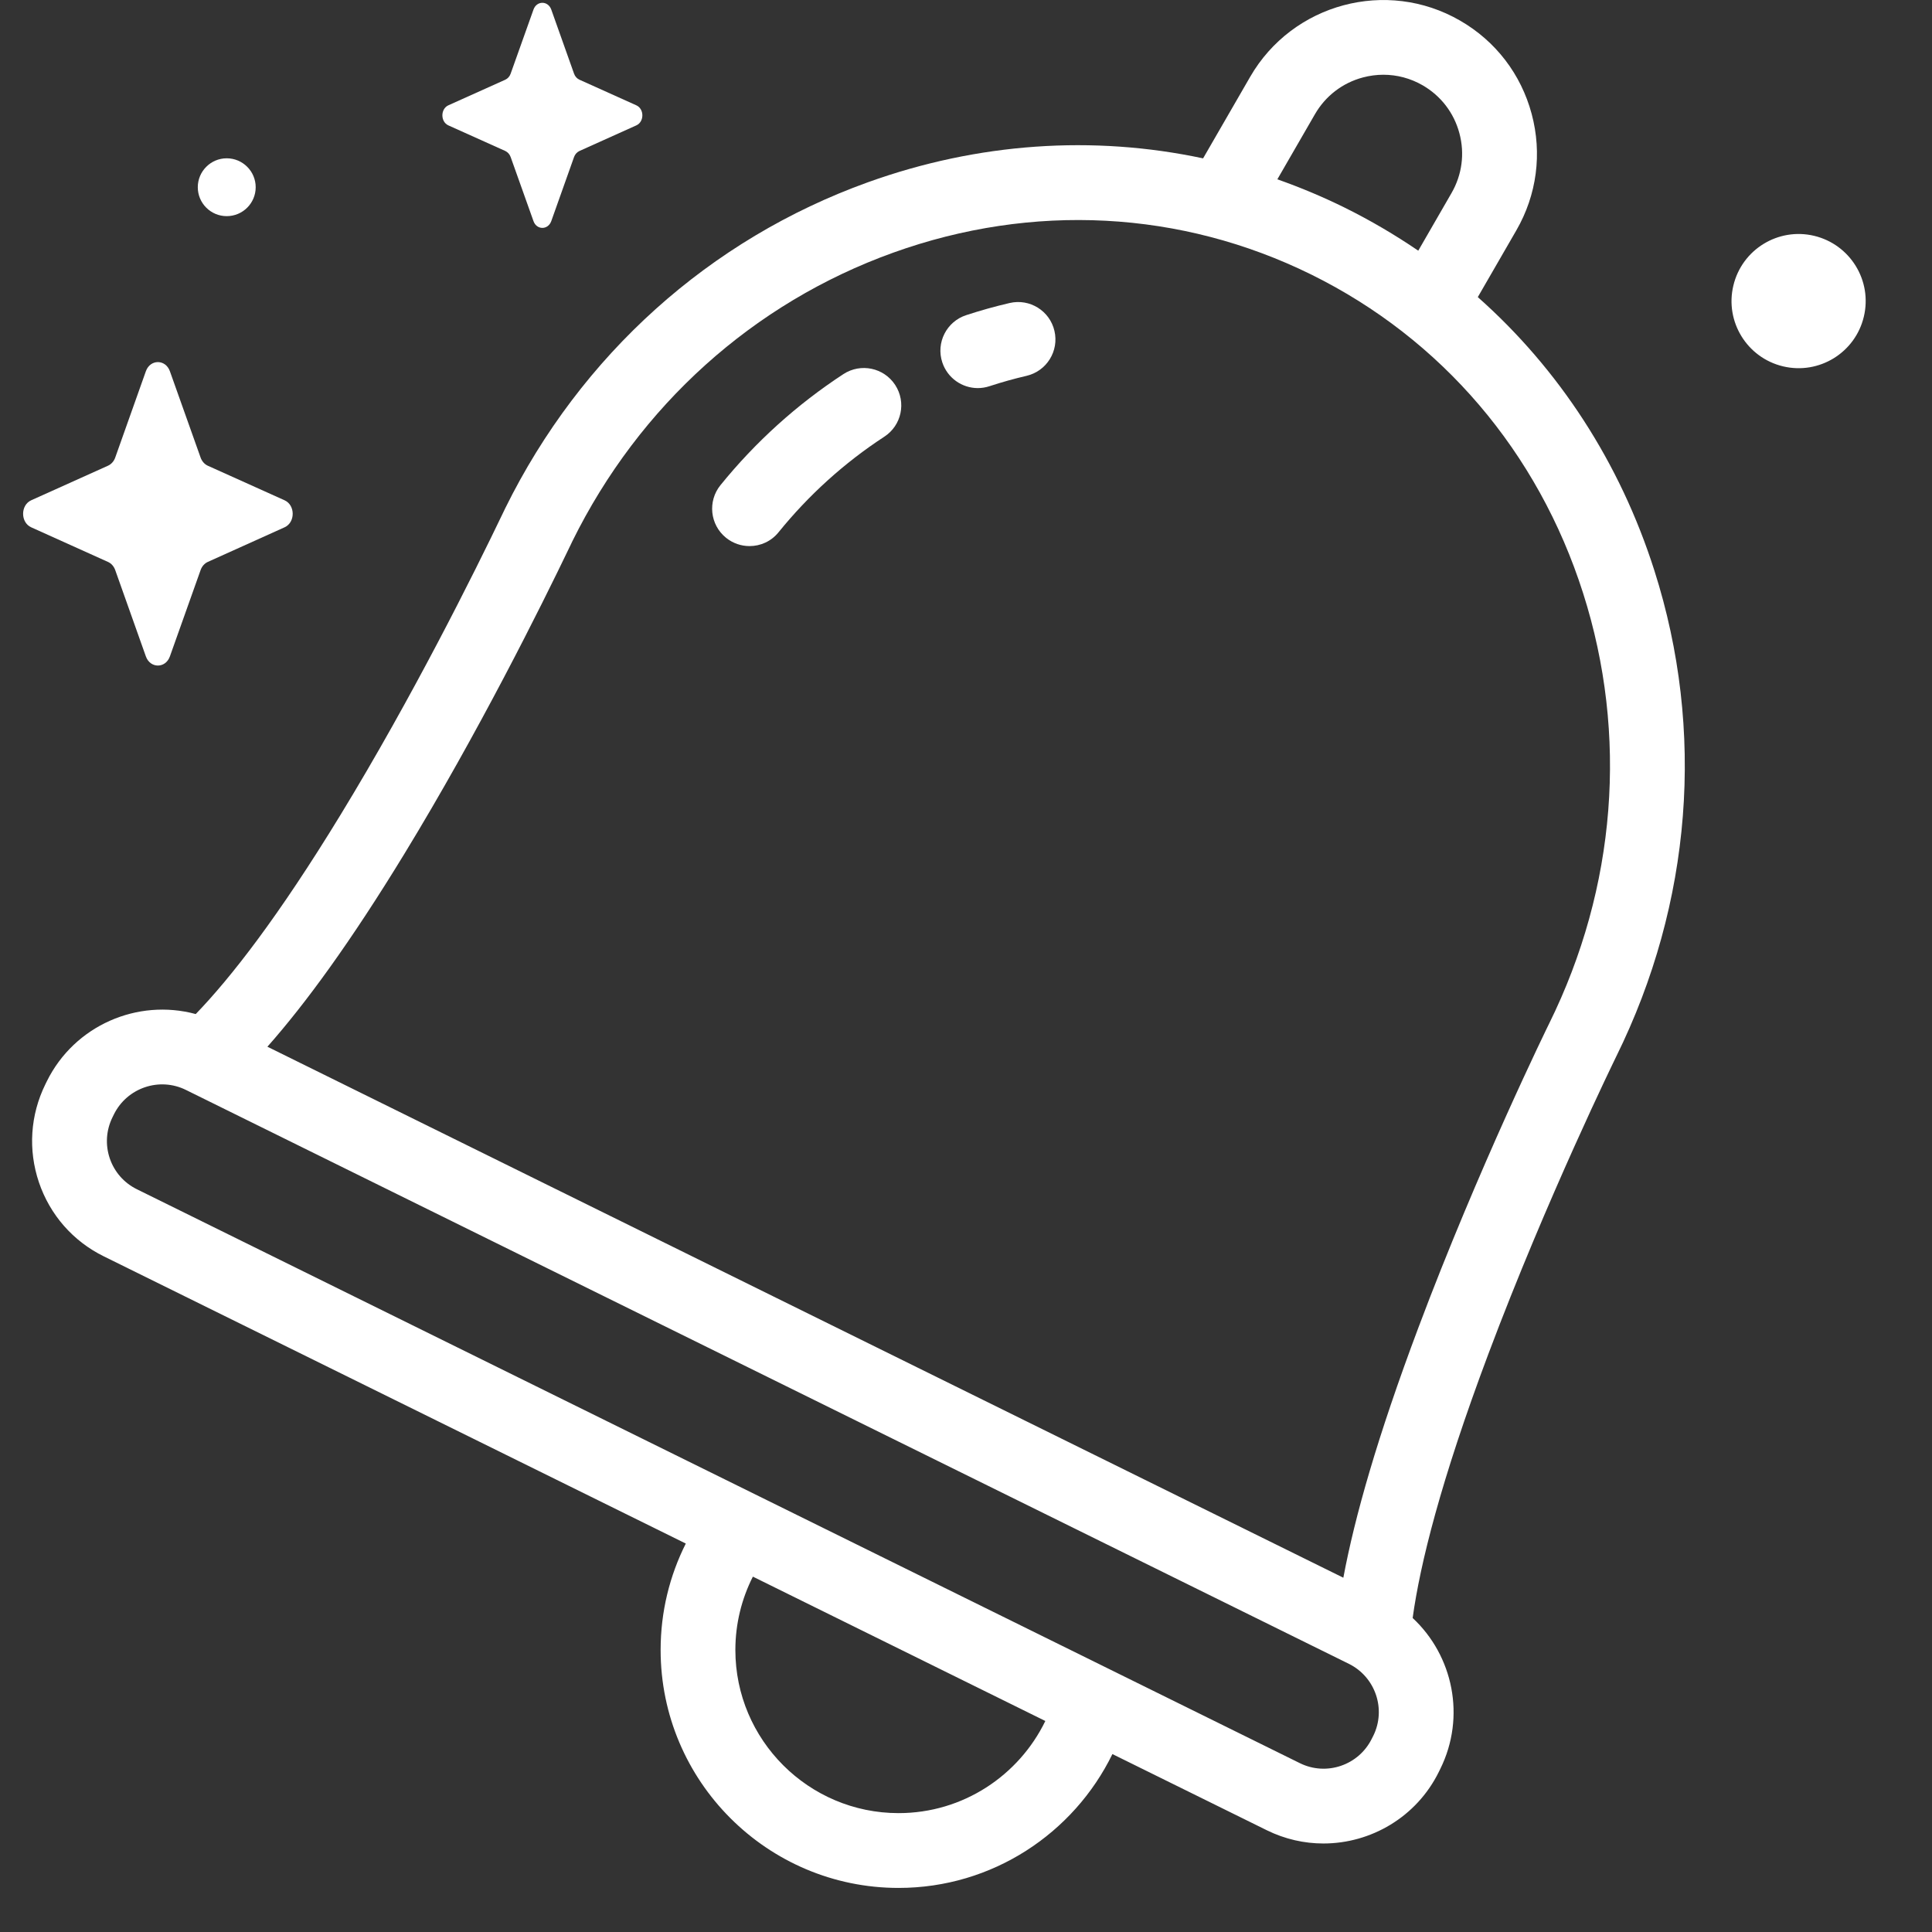<svg width="32" height="32" viewBox="0 0 32 32" fill="none" xmlns="http://www.w3.org/2000/svg">
<rect x="0" y="0" width="32" height="32" fill="#333333" stroke="none"/>
<g clip-path="url(#clip0_188_576)">
<path d="M2.814 6.149L3.323 7.58C3.345 7.641 3.388 7.689 3.442 7.714L4.713 8.286C4.893 8.367 4.893 8.653 4.713 8.734L3.442 9.307C3.388 9.331 3.345 9.38 3.323 9.441L2.814 10.872C2.742 11.074 2.488 11.074 2.416 10.872L1.908 9.441C1.886 9.38 1.843 9.331 1.788 9.307L0.517 8.734C0.338 8.653 0.338 8.367 0.517 8.286L1.788 7.714C1.843 7.689 1.886 7.641 1.908 7.58L2.416 6.149C2.488 5.947 2.742 5.947 2.814 6.149Z" fill="white"/>
<path d="M9.131 0.159L9.508 1.22C9.524 1.266 9.556 1.301 9.597 1.32L10.539 1.744C10.673 1.804 10.673 2.017 10.539 2.077L9.597 2.501C9.556 2.52 9.524 2.556 9.508 2.601L9.131 3.662C9.077 3.812 8.889 3.812 8.836 3.662L8.458 2.601C8.442 2.556 8.41 2.52 8.37 2.501L7.427 2.077C7.294 2.017 7.294 1.804 7.427 1.744L8.37 1.32C8.41 1.301 8.442 1.266 8.458 1.22L8.836 0.159C8.889 0.009 9.077 0.009 9.131 0.159Z" fill="white"/>
<path d="M30.871 5.245C31.014 4.648 30.645 4.049 30.048 3.906C29.451 3.764 28.852 4.133 28.71 4.73C28.567 5.326 28.936 5.926 29.533 6.068C30.13 6.21 30.729 5.842 30.871 5.245Z" fill="white"/>
<path d="M3.755 3.58C4.02 3.58 4.235 3.366 4.235 3.101C4.235 2.837 4.02 2.622 3.755 2.622C3.491 2.622 3.276 2.837 3.276 3.101C3.276 3.366 3.491 3.58 3.755 3.58Z" fill="white"/>
<path d="M27.401 9.448C26.832 7.662 25.823 6.114 24.477 4.921L25.115 3.816C25.455 3.228 25.545 2.542 25.369 1.886C25.193 1.229 24.772 0.68 24.183 0.341C22.968 -0.361 21.409 0.057 20.707 1.272L19.927 2.623C18.107 2.235 16.199 2.363 14.375 3.019C11.755 3.962 9.621 5.879 8.368 8.419C8.363 8.429 8.352 8.452 8.335 8.488C7.84 9.52 6.832 11.542 5.643 13.492C4.613 15.181 3.825 16.192 3.242 16.796C2.28 16.535 1.234 16.982 0.776 17.909L0.752 17.958C0.501 18.468 0.463 19.045 0.645 19.584C0.828 20.122 1.209 20.558 1.719 20.809L11.359 25.566C11.092 26.097 10.942 26.695 10.942 27.329C10.942 29.502 12.71 31.27 14.883 31.27C16.438 31.27 17.785 30.364 18.425 29.053L20.981 30.314C21.283 30.463 21.604 30.534 21.92 30.534C22.705 30.534 23.462 30.098 23.832 29.347L23.856 29.298C24.282 28.436 24.068 27.423 23.398 26.799C23.521 25.907 23.861 24.533 24.652 22.426C25.623 19.841 26.759 17.522 26.77 17.499C28.023 14.96 28.248 12.1 27.401 9.448ZM21.78 1.891C21.955 1.589 22.236 1.373 22.573 1.283C22.686 1.253 22.8 1.238 22.913 1.238C23.14 1.238 23.363 1.297 23.564 1.413C23.866 1.588 24.082 1.869 24.172 2.206C24.263 2.543 24.216 2.895 24.042 3.197L23.491 4.152C23.103 3.888 22.695 3.648 22.268 3.437C21.905 3.258 21.534 3.103 21.157 2.97L21.78 1.891ZM14.883 30.031C13.393 30.031 12.18 28.819 12.18 27.329C12.18 26.892 12.285 26.48 12.47 26.114L17.314 28.505C16.876 29.407 15.952 30.031 14.883 30.031ZM22.746 28.75L22.721 28.799C22.504 29.239 21.969 29.421 21.529 29.203L2.268 19.698C2.054 19.593 1.895 19.411 1.818 19.186C1.742 18.961 1.758 18.719 1.863 18.506L1.887 18.457C2.105 18.017 2.64 17.835 3.08 18.053L22.341 27.558C22.781 27.775 22.963 28.31 22.746 28.75ZM25.66 16.951C25.648 16.974 24.485 19.347 23.493 21.99C22.815 23.794 22.437 25.13 22.25 26.132L4.429 17.337C5.057 16.628 5.805 15.606 6.701 14.137C7.918 12.141 8.947 10.076 9.452 9.024C9.466 8.994 9.475 8.975 9.479 8.967C10.59 6.716 12.477 5.018 14.794 4.185C17.103 3.355 19.563 3.484 21.72 4.548C23.877 5.613 25.476 7.486 26.221 9.824C26.97 12.17 26.77 14.701 25.66 16.951Z" fill="white"/>
<path d="M12.415 9.045C12.278 9.045 12.14 9 12.025 8.907C11.759 8.692 11.718 8.302 11.933 8.036C12.514 7.319 13.199 6.7 13.97 6.196C14.257 6.009 14.64 6.09 14.827 6.376C15.014 6.663 14.934 7.046 14.647 7.233C13.984 7.666 13.395 8.199 12.896 8.815C12.774 8.967 12.595 9.045 12.415 9.045Z" fill="white"/>
<path d="M16.195 6.428C15.935 6.428 15.693 6.262 15.607 6.001C15.5 5.676 15.678 5.326 16.003 5.22C16.238 5.143 16.48 5.075 16.722 5.019C17.055 4.941 17.388 5.148 17.465 5.481C17.543 5.814 17.336 6.147 17.003 6.225C16.796 6.273 16.589 6.331 16.388 6.397C16.324 6.418 16.259 6.428 16.195 6.428Z" fill="white"/>
</g>
<defs>
<clipPath id="clip0_188_576">
<rect width="31.27" height="31.27" fill="white"/>
</clipPath>
</defs>
</svg>

